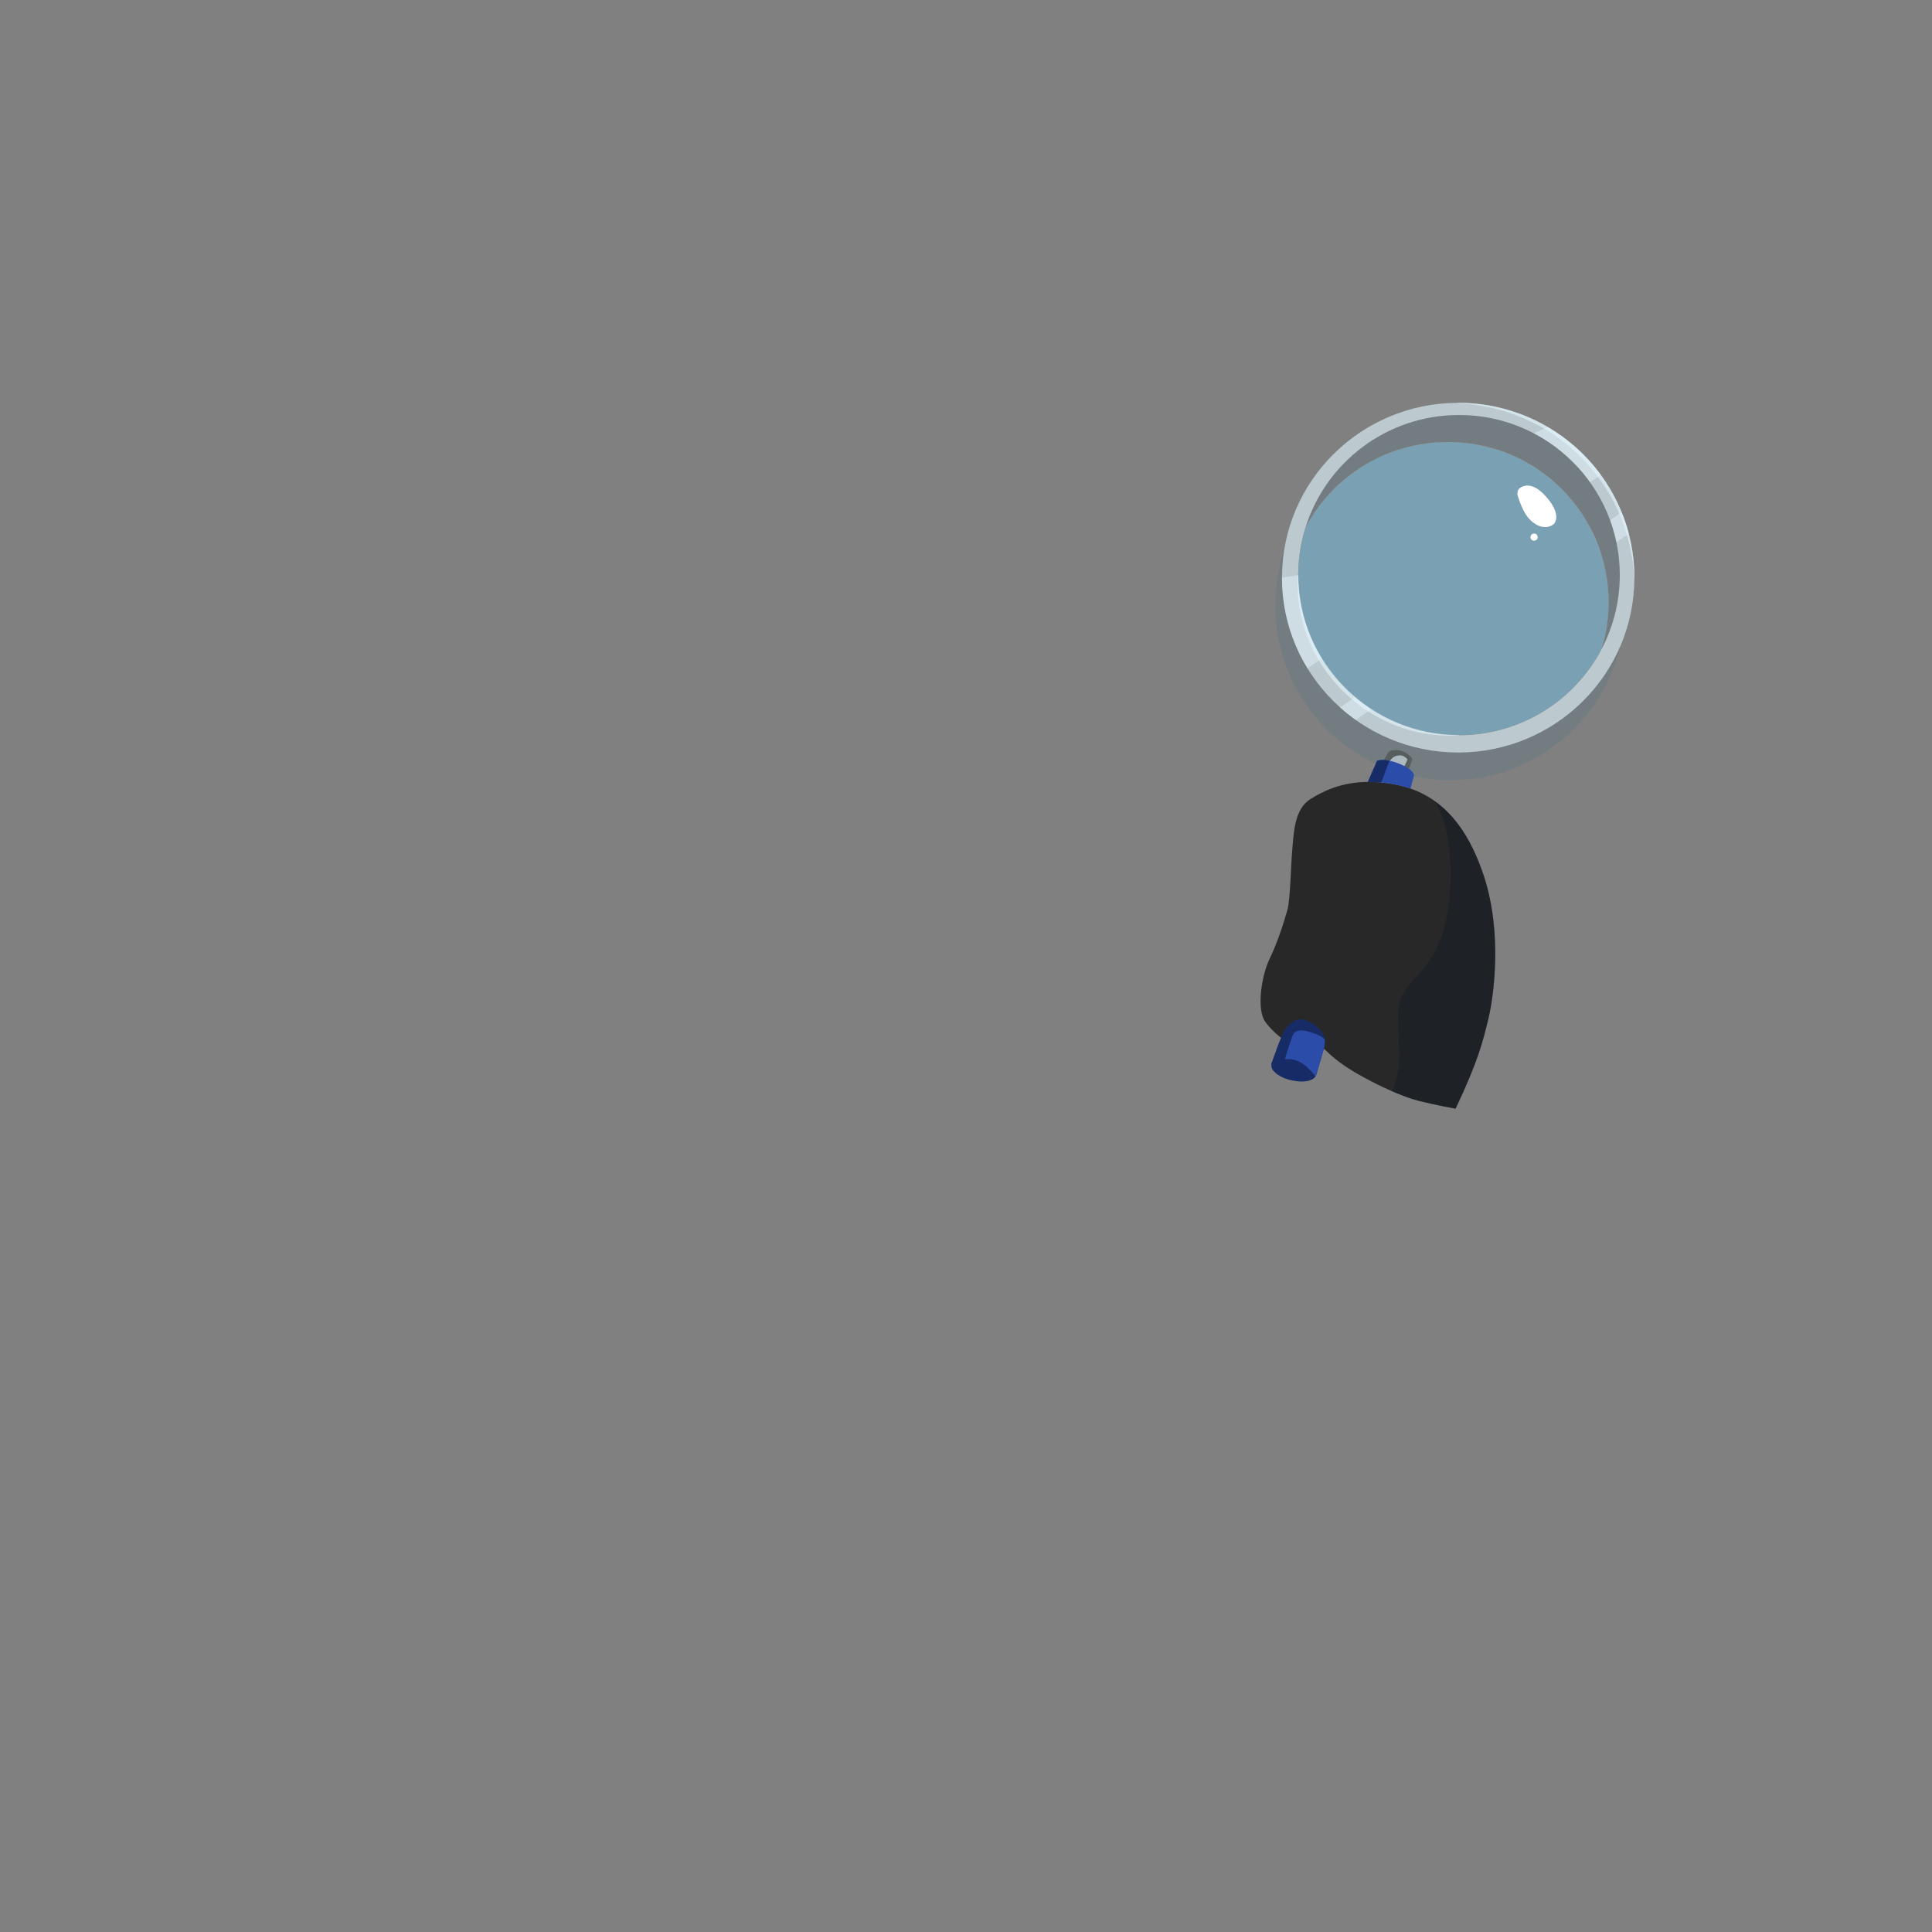 <?xml version="1.0" encoding="utf-8"?>
<!-- Generator: Adobe Illustrator 21.1.0, SVG Export Plug-In . SVG Version: 6.00 Build 0)  -->
<svg version="1.1" id="Layer_1" xmlns="http://www.w3.org/2000/svg" xmlns:xlink="http://www.w3.org/1999/xlink" x="0px" y="0px"
	 viewBox="0 0 2000 2000" enable-background="new 0 0 2000 2000" xml:space="preserve">
<rect x="0" y="0" width="2000" height="2000" fill="#808080" stroke="none"/>
<g>
	<path opacity="0.47" fill="#72C4ED" enable-background="new    " d="M1498.8,457.6c-64.1,0-119.7,36-147.5,88.9
		c-4.8,15.4-7.4,31.9-7.4,48.9c0,91.5,74.5,165.7,166.4,165.7c64.1,0,119.7-36,147.5-88.9c4.8-15.4,7.4-31.9,7.4-48.9
		C1665.2,531.8,1590.7,457.6,1498.8,457.6z"/>
	<path fill="#737C80" d="M1501.1,445.7c-100,0-181,81-181,181s81,181,181,181s181-81,181-181S1601.1,445.7,1501.1,445.7z
		 M1510.3,761.1c-91.9,0-166.4-74.2-166.4-165.7c0-17,2.6-33.5,7.4-48.9c27.8-52.9,83.4-88.9,147.5-88.9
		c91.9,0,166.4,74.2,166.4,165.7c0,17-2.6,33.5-7.4,48.9C1630,725.1,1574.4,761.1,1510.3,761.1z"/>
	<g id="_x32_5_x5F_Props_x5F_MagnifyingGlass_x5F_Tentacle">
		<path fill="#282828" d="M1540.7,1055c-5.3,21.8-10.3,43.2-33.9,92.7c0,0-20.4-3.6-38.1-8.1s-41.2-15.7-56.3-24
			c-15.2-8.3-27.5-16-39.7-28s-40.3-9-40.3-9s-13.5-8-22.7-21s-3.7-48.3,4.7-65.3c8.3-17,15.3-39.5,18.3-50.3s3.5-44.3,5-61.7
			c1.5-17.3,2-42.5,18.7-53c13-8.2,31.8-17.6,59.7-17.9c7.8-0.1,16.4,0.6,25.7,2.2c6.4,1.1,12.6,2.7,18.6,4.8
			c33.4,11.7,58.9,39.5,75.8,90.6C1555.8,967.2,1546,1033.2,1540.7,1055z"/>
	</g>
	<g id="_x32_5_x5F_Props_x5F_MagnifyingGlass_x5F_Shadow">
		<path opacity="0.3" fill="#091426" enable-background="new    " d="M1536,907c-12.3-37.4-29.3-62.3-50.6-77.5
			c13,21.6,18.2,55.7,15.6,92.2c-3.5,48-15.7,69.2-35.7,90.3c-20,21.2-18.2,30.5-17.9,52c0.3,21.3,4.5,39.6-6.4,65.7
			c9.5,4.1,19.2,7.8,27.6,9.9c17.7,4.5,38.1,8.1,38.1,8.1c23.6-49.6,28.6-70.9,33.9-92.7C1546,1033.2,1555.8,967.2,1536,907z"/>
	</g>
	<path fill="#172B67" d="M1316.1,1101.1c10.4-28.7,12.9-37.6,23-43.8s22.4,3.1,27.8,9.2s5.6,12.4,2.5,22.6s-6,21.9-7.4,24.9
		s-8,7.6-23.6,4.6s-20.5-10.3-21.5-12.1C1315.9,1104.6,1316.1,1101.1,1316.1,1101.1z"/>
	<path fill="#2B4CA9" d="M1362.1,1114c1.4-3,4.3-14.8,7.4-24.9c1.6-5.2,2.3-9.4,1.9-13.1c-2.2-2.4-5.7-4.3-11.2-6.3
		c-10.2-3.7-19.3-5.3-22.3,2.9c-5.1,14.1-7.8,24.1-7.8,24.1s11.1-2.9,22.6,7.7c5,4.6,7.7,7.9,9.1,10.1
		C1361.9,1114.3,1362,1114.2,1362.1,1114z"/>
	<path fill="#585D5E" d="M1431.1,789.8c5.1-9.8,5.9-11.2,7.3-12.2c1.4-1,10.5-2.6,16.9,1.8c6.4,4.3,7,6,6.4,7.4s-3.7,10.8-3.7,10.8
		L1431.1,789.8z"/>
	<path fill="#ACB9BF" d="M1435.2,793.6c4.4-7.9,6.7-11,12.9-11.6s8.9,4.4,8.9,4.4l-4.4,9.5L1435.2,793.6z"/>
	<path fill="#2B4CA9" d="M1460.2,816.4l3.6-14.1c0,0-0.5-5.9-16.1-12s-22.2-2.8-22.2-2.8s-2,4.5-9.6,21.9c7.8-0.1,16.3,0.6,25.7,2.2
		C1448.1,812.8,1454.3,814.4,1460.2,816.4z"/>
	<path fill="#172B67" d="M1429.8,810.1c4.2-11.2,7.2-18.9,8.5-22.6c-8.8-1.8-12.7,0.1-12.7,0.1s-2,4.5-9.6,21.9
		C1420.4,809.4,1425,809.6,1429.8,810.1z"/>
	<path fill="#BCC9CE" d="M1509.5,417c-100.7,0-182.4,81-182.4,181s81.7,181,182.4,181s182.4-81,182.4-181S1610.2,417,1509.5,417z
		 M1510.3,761.1c-91.9,0-166.4-74.2-166.4-165.7c0-17,2.6-33.5,7.4-48.9c27.8-52.9,83.4-88.9,147.5-88.9
		c91.9,0,166.4,74.2,166.4,165.7c0,17-2.6,33.5-7.4,48.9C1630,725.1,1574.4,761.1,1510.3,761.1z"/>
	<circle fill="#FFFFFF" cx="1588.1" cy="556" r="3.7"/>
	<path fill="#FFFFFF" d="M1571.2,513.5c5.3,16.4,10.4,24.3,18.9,29.4s17,2.2,19.4-1.7s3.9-13.7-11-29.2s-25-7.5-26.4-5.5
		C1570.7,508.4,1570.5,511.5,1571.2,513.5z"/>
	<g opacity="0.45">
		<path fill="#E5F7FF" d="M1623.6,513.7c11.6-7.6,22.8-15,33.6-22c-14.7-20-33.3-36.9-54.8-49.5l-53.7,23
			C1577.9,474.3,1603.7,491.3,1623.6,513.7z"/>
		<path fill="#E5F7FF" d="M1327.1,598c0,34.3,9.6,66.4,26.3,93.7c4.9-3.2,9.9-6.5,14.9-9.9c-15.5-25.2-24.4-54.8-24.4-86.4"/>
		<path fill="#E5F7FF" d="M1402.6,721.7c-5.2,3.6-10.4,7.2-15.4,10.6c5.2,4.6,10.6,8.9,16.2,13l16.1-11
			C1413.7,730.5,1408,726.3,1402.6,721.7z"/>
		<path fill="#E5F7FF" d="M1657.2,572.3l28.9-19.8c-2-7.6-4.5-15-7.4-22.2c-9.7,6.7-19.7,13.7-30.1,20.9
			C1651.9,558,1654.8,565,1657.2,572.3z"/>
	</g>
	<g>
		<path fill="#737C80" d="M1498.8,457.6c91.9,0,166.4,74.2,166.4,165.7c0,17-2.6,33.5-7.4,48.9c-2.6,4.9-5.4,9.6-8.4,14.2
			c17.3-26.1,27.4-57.4,27.4-91.1c0-91.5-74.5-165.7-166.4-165.7c-74.8,0-138,49.1-159,116.7
			C1379.2,493.5,1434.8,457.6,1498.8,457.6z"/>
		<path fill="#737C80" d="M1646.1,691.2c1-1.5,2-2.9,3-4.4C1648.2,688.3,1647.1,689.8,1646.1,691.2z"/>
		<path fill="#737C80" d="M1643.3,695c0.9-1.2,1.9-2.5,2.8-3.8C1645.2,692.5,1644.3,693.7,1643.3,695z"/>
		<path fill="#737C80" d="M1640.6,698.5c0.5-0.6,0.9-1.2,1.4-1.7C1641.5,697.4,1641,698,1640.6,698.5z"/>
	</g>
	<path opacity="0.6" fill="#E5F7FF" enable-background="new    " d="M1510.3,761.3l-8.2,0.3c-2.7,0-5.5-0.1-8.2-0.2
		c-2.7-0.1-5.5-0.4-8.2-0.6c-2.7-0.3-5.4-0.7-8.2-1c-1.4-0.2-2.7-0.5-4.1-0.7l-4.1-0.8c-1.4-0.2-2.7-0.6-4-0.9l-4-1
		c-1.3-0.3-2.7-0.7-4-1.1l-4-1.2c-1.3-0.4-2.6-0.9-3.9-1.4l-3.9-1.4c-10.3-3.9-20.2-9.1-29.6-15.1c-9.3-6.1-17.9-13.1-25.9-20.9
		c-7.8-7.9-14.9-16.5-21-25.7c-6-9.3-11.3-19.1-15.2-29.5c-4.1-10.3-6.9-21-8.7-31.9c-0.3-2.7-0.8-5.5-1-8.2
		c-0.2-2.7-0.5-5.5-0.6-8.2c-0.1-2.7-0.2-5.5-0.2-8.2l0.3-8.2h0.4c0,21.7,4.4,43.4,12.8,63.4c8.4,20,20.8,38.3,36.2,53.6
		c15.4,15.3,33.7,27.6,53.8,35.9c20.1,8.3,41.7,12.6,63.4,12.6L1510.3,761.3L1510.3,761.3z"/>
	<path opacity="0.6" fill="#E5F7FF" enable-background="new    " d="M1691.7,598l-0.7-8.9l-1-8.8c-0.4-2.9-1-5.8-1.5-8.7
		c-0.6-2.9-1.3-5.8-1.9-8.6c-0.7-2.9-1.5-5.7-2.2-8.5c-0.8-2.8-1.8-5.6-2.6-8.4c-0.9-2.8-2-5.5-3-8.3c-1-2.7-2.3-5.4-3.4-8.1
		c-4.8-10.7-10.5-21-17.2-30.5c-6.6-9.6-14.1-18.6-22.5-26.8c-8.2-8.2-17.3-15.6-27-22.2c-9.6-6.6-20-12.1-30.7-16.9
		c-10.7-4.6-21.9-8.4-33.4-11c-2.9-0.6-5.7-1.3-8.7-1.9c-2.9-0.5-5.8-1-8.8-1.4c-2.9-0.3-5.9-0.7-8.8-1l-8.9-0.7v-0.4
		c23.8,0,47.6,4.6,69.7,13.6c22.1,9,42.3,22.4,59.3,39.1c16.9,16.8,30.5,36.9,39.7,58.9c9.2,22,13.9,45.8,13.9,69.6L1691.7,598
		L1691.7,598z"/>
</g>
</svg>
